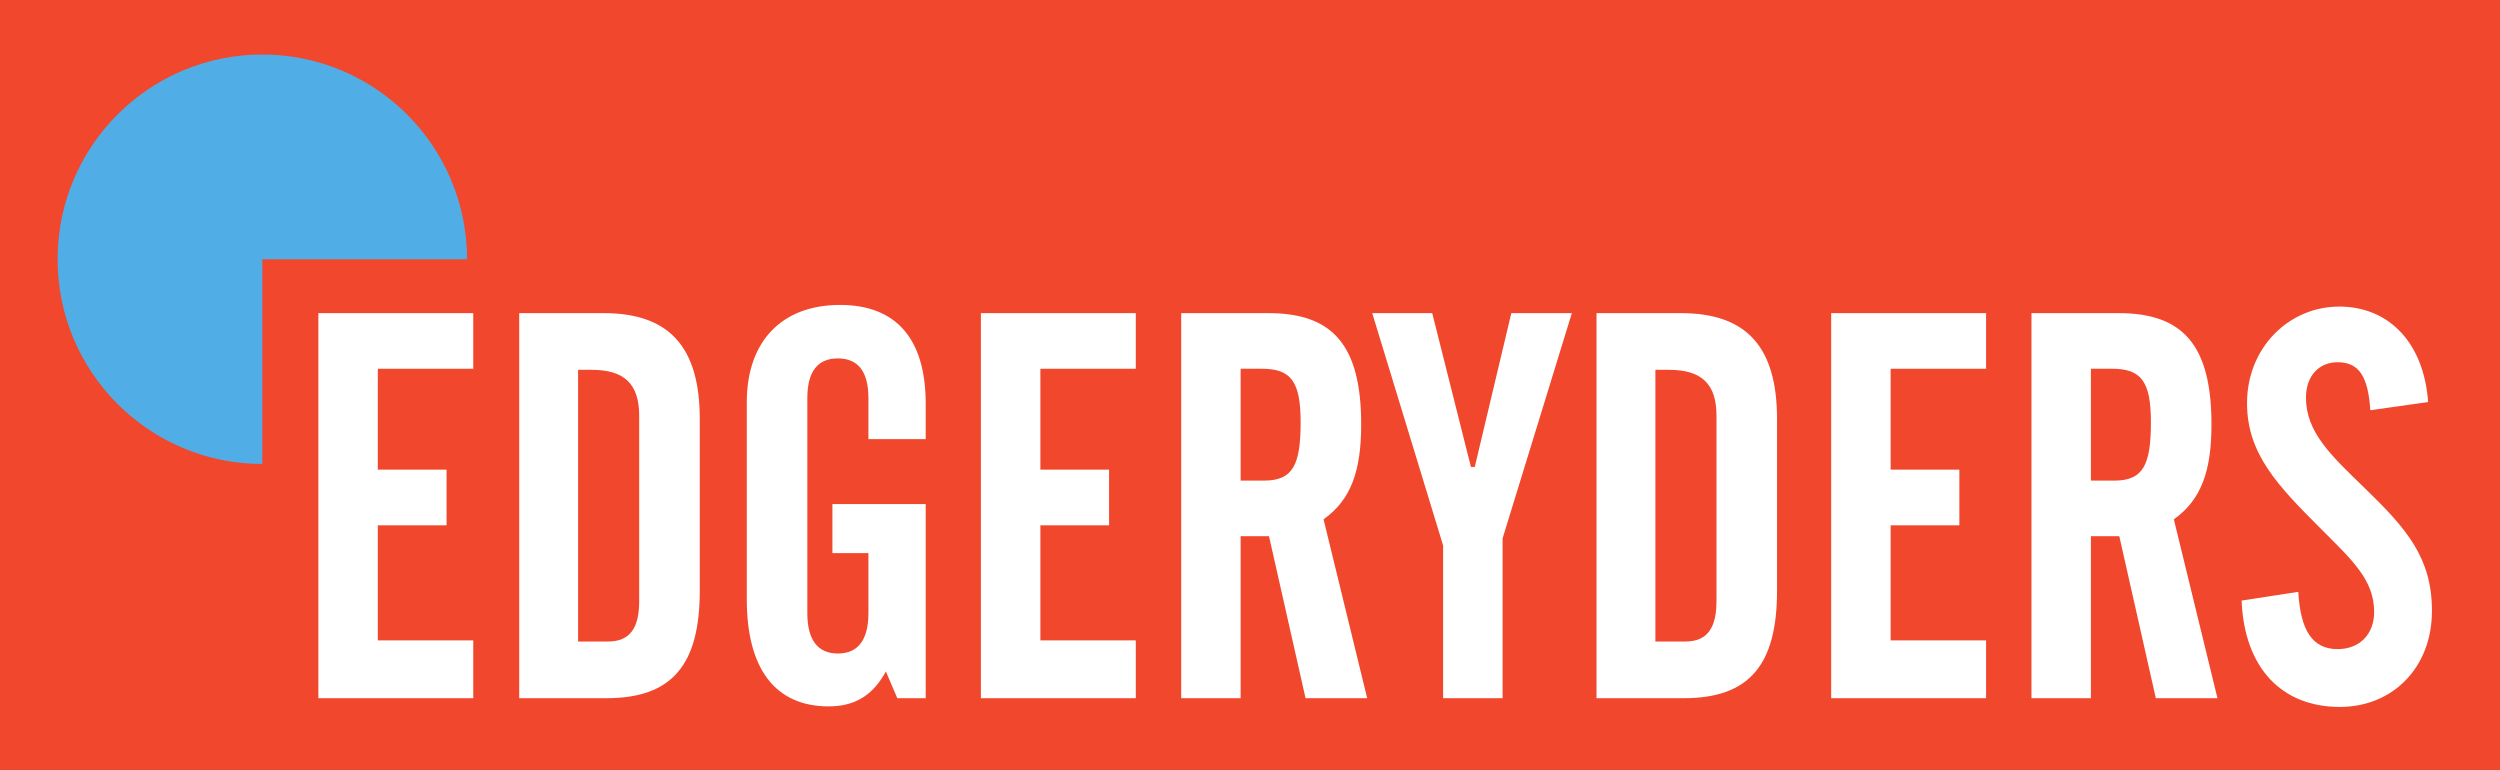 <?xml version="1.0" encoding="UTF-8" standalone="no"?>
<!-- Created with Inkscape (http://www.inkscape.org/) -->

<svg
   xmlns:dc="http://purl.org/dc/elements/1.1/"
   xmlns:cc="http://creativecommons.org/ns#"
   xmlns:rdf="http://www.w3.org/1999/02/22-rdf-syntax-ns#"
   xmlns:svg="http://www.w3.org/2000/svg"
   xmlns="http://www.w3.org/2000/svg"
   xmlns:sodipodi="http://sodipodi.sourceforge.net/DTD/sodipodi-0.dtd"
   xmlns:inkscape="http://www.inkscape.org/namespaces/inkscape"
   id="svg4213"
   version="1.1"
   inkscape:version="0.91 r13725"
   xml:space="preserve"
   width="1027.994"
   height="316.617"
   viewBox="0 0 1027.994 316.617"
   sodipodi:docname="Logo.WebsiteHeader.WhiteOnRed.svg"><rect x="0" y="0" width="1027.994" height="316.617" fill="#333333" stroke="none"/><defs
     id="defs4217"><clipPath
       clipPathUnits="userSpaceOnUse"
       id="clipPath4231"><path
         d="M 0,300 900,300 900,0 0,0 0,300 Z"
         id="path4233"
         inkscape:connector-curvature="0" /></clipPath></defs><sodipodi:namedview
     pagecolor="#ffffff"
     bordercolor="#666666"
     borderopacity="1"
     objecttolerance="10"
     gridtolerance="10"
     guidetolerance="10"
     inkscape:pageopacity="0"
     inkscape:pageshadow="2"
     inkscape:window-width="1280"
     inkscape:window-height="753"
     id="namedview4215"
     showgrid="false"
     inkscape:zoom="0.74222222"
     inkscape:cx="429.38994"
     inkscape:cy="77.355672"
     inkscape:window-x="0"
     inkscape:window-y="0"
     inkscape:window-maximized="1"
     inkscape:current-layer="g4221"
     fit-margin-top="0"
     fit-margin-left="0"
     fit-margin-right="0"
     fit-margin-bottom="0" /><g
     id="g4221"
     inkscape:groupmode="layer"
     inkscape:label="header-vector"
     transform="matrix(1.25,0,0,-1.25,-22.904,377.246)"><rect
       style="opacity:1;fill:#f1472c;fill-opacity:1;fill-rule:evenodd;stroke:none;stroke-width:0.683;stroke-miterlimit:4;stroke-dasharray:none;stroke-dashoffset:0;stroke-opacity:1"
       id="rect4374"
       width="822.395"
       height="253.293"
       x="18.323"
       y="-301.796"
       transform="scale(1,-1)" /><path
       inkscape:connector-curvature="0"
       id="path4225"
       style="fill:#ffffff;fill-opacity:1;fill-rule:nonzero;stroke:none"
       d="m 123.053,198.789 50.952,0 0,-18.299 -31.399,0 0,-33.188 22.612,0 0,-18.313 -22.612,0 0,-37.854 31.399,0 0,-19.018 -50.952,0 0,126.672 z" /><path
       inkscape:connector-curvature="0"
       id="path4237"
       style="fill:#ffffff;fill-opacity:1;fill-rule:nonzero;stroke:none"
       d="m 218.36,90.769 c 7.359,0 10.227,4.67 10.227,13.284 l 0,61.005 c 0,10.407 -4.845,15.079 -15.616,15.079 l -4.481,0 0,-89.368 9.87,0 z m -29.241,108.02 27.812,0 c 21.704,0 31.584,-11.302 31.584,-34.809 l 0,-56.518 c 0,-24.219 -8.972,-35.345 -30.685,-35.345 l -28.711,0 0,126.672 z" /><path
       inkscape:connector-curvature="0"
       id="path4241"
       style="fill:#ffffff;fill-opacity:1;fill-rule:nonzero;stroke:none"
       d="m 263.986,169.536 c 0,19.748 11.304,31.952 30.674,31.952 18.31,0 28.18,-10.954 28.18,-32.475 l 0,-11.674 -18.843,0 0,13.459 c 0,8.796 -3.411,13.098 -10.052,13.098 -6.639,0 -10.044,-4.302 -10.044,-13.098 l 0,-70.691 c 0,-8.793 3.405,-13.285 10.044,-13.285 6.641,0 10.052,4.492 10.052,13.285 l 0,19.74 -11.846,0 0,16.141 30.689,0 0,-63.871 -9.337,0 -3.764,8.796 c -4.303,-7.901 -10.231,-11.488 -18.84,-11.488 -17.405,0 -26.913,12.202 -26.913,35.17 l 0,64.941 z" /><path
       inkscape:connector-curvature="0"
       id="path4245"
       style="fill:#ffffff;fill-opacity:1;fill-rule:nonzero;stroke:none"
       d="m 340.996,198.789 50.956,0 0,-18.299 -31.389,0 0,-33.188 22.602,0 0,-18.313 -22.602,0 0,-37.854 31.389,0 0,-19.018 -50.956,0 0,126.672 z" /><path
       inkscape:connector-curvature="0"
       id="path4249"
       style="fill:#ffffff;fill-opacity:1;fill-rule:nonzero;stroke:none"
       d="m 426.437,143.699 7.716,0 c 9.517,0 12.022,5.209 12.022,19.21 0,13.455 -3.224,17.581 -12.736,17.581 l -7.002,0 0,-36.791 z m 0,-71.582 -19.548,0 0,126.672 28.702,0 c 21.173,0 30.505,-10.582 30.505,-36.605 0,-15.071 -3.233,-24.754 -12.377,-31.219 l 14.353,-58.848 -20.277,0 -12.022,53.287 -9.336,0 0,-53.287 z" /><path
       inkscape:connector-curvature="0"
       id="path4253"
       style="fill:#ffffff;fill-opacity:1;fill-rule:nonzero;stroke:none"
       d="m 489.463,198.789 12.738,-50.604 1.256,0 12.027,50.604 19.915,0 -22.786,-74.101 0,-52.571 -19.568,0 0,50.242 -23.32,76.43 19.738,0 z" /><path
       inkscape:connector-curvature="0"
       id="path4257"
       style="fill:#ffffff;fill-opacity:1;fill-rule:nonzero;stroke:none"
       d="m 572.744,90.769 c 7.363,0 10.229,4.67 10.229,13.284 l 0,61.005 c 0,10.407 -4.844,15.079 -15.608,15.079 l -4.488,0 0,-89.368 9.867,0 z m -29.236,108.02 27.802,0 c 21.717,0 31.582,-11.302 31.582,-34.809 l 0,-56.518 c 0,-24.219 -8.97,-35.345 -30.677,-35.345 l -28.707,0 0,126.672 z" /><path
       inkscape:connector-curvature="0"
       id="path4261"
       style="fill:#ffffff;fill-opacity:1;fill-rule:nonzero;stroke:none"
       d="m 620.705,198.789 50.957,0 0,-18.299 -31.398,0 0,-33.188 22.607,0 0,-18.313 -22.607,0 0,-37.854 31.398,0 0,-19.018 -50.957,0 0,126.672 z" /><path
       inkscape:connector-curvature="0"
       id="path4265"
       style="fill:#ffffff;fill-opacity:1;fill-rule:nonzero;stroke:none"
       d="m 706.146,143.699 7.719,0 c 9.504,0 12.019,5.209 12.019,19.21 0,13.455 -3.228,17.581 -12.738,17.581 l -7,0 0,-36.791 z m 0,-71.582 -19.557,0 0,126.672 28.705,0 c 21.174,0 30.51,-10.582 30.51,-36.605 0,-15.071 -3.232,-24.754 -12.379,-31.219 l 14.352,-58.848 -20.277,0 -12.016,53.287 -9.338,0 0,-53.287 z" /><path
       inkscape:connector-curvature="0"
       id="path4269"
       style="fill:#ffffff;fill-opacity:1;fill-rule:nonzero;stroke:none"
       d="m 774.363,107.107 c 0.729,-12.736 4.674,-18.843 12.928,-18.843 7.174,0 12.025,4.841 12.025,12.198 0,10.591 -7.183,17.041 -17.592,27.456 -14.17,14.171 -24.222,24.581 -24.222,41.264 0,18.305 13.816,31.762 30.328,31.762 16.152,0 27.812,-11.66 29.246,-31.408 l -19.02,-2.682 c -0.722,10.939 -3.591,15.783 -10.765,15.783 -6.102,0 -10.407,-4.485 -10.407,-11.658 0,-11.482 8.436,-19.196 19.557,-29.968 13.459,-13.093 21.889,-22.606 21.889,-40.187 0,-18.66 -12.918,-31.582 -30.326,-31.582 -19.012,0 -31.395,12.736 -32.289,34.991 l 18.648,2.874 z" /><path
       inkscape:connector-curvature="0"
       id="path4273"
       style="fill:#51ade5;fill-opacity:1;fill-rule:nonzero;stroke:none"
       d="m 171.959,216.519 c 0,37.188 -30.15,67.347 -67.345,67.347 -37.196,0 -67.349,-30.151 -67.349,-67.347 0.004,-37.19 30.154,-67.349 67.349,-67.349 l 0,67.349 67.345,0 z" /></g></svg>